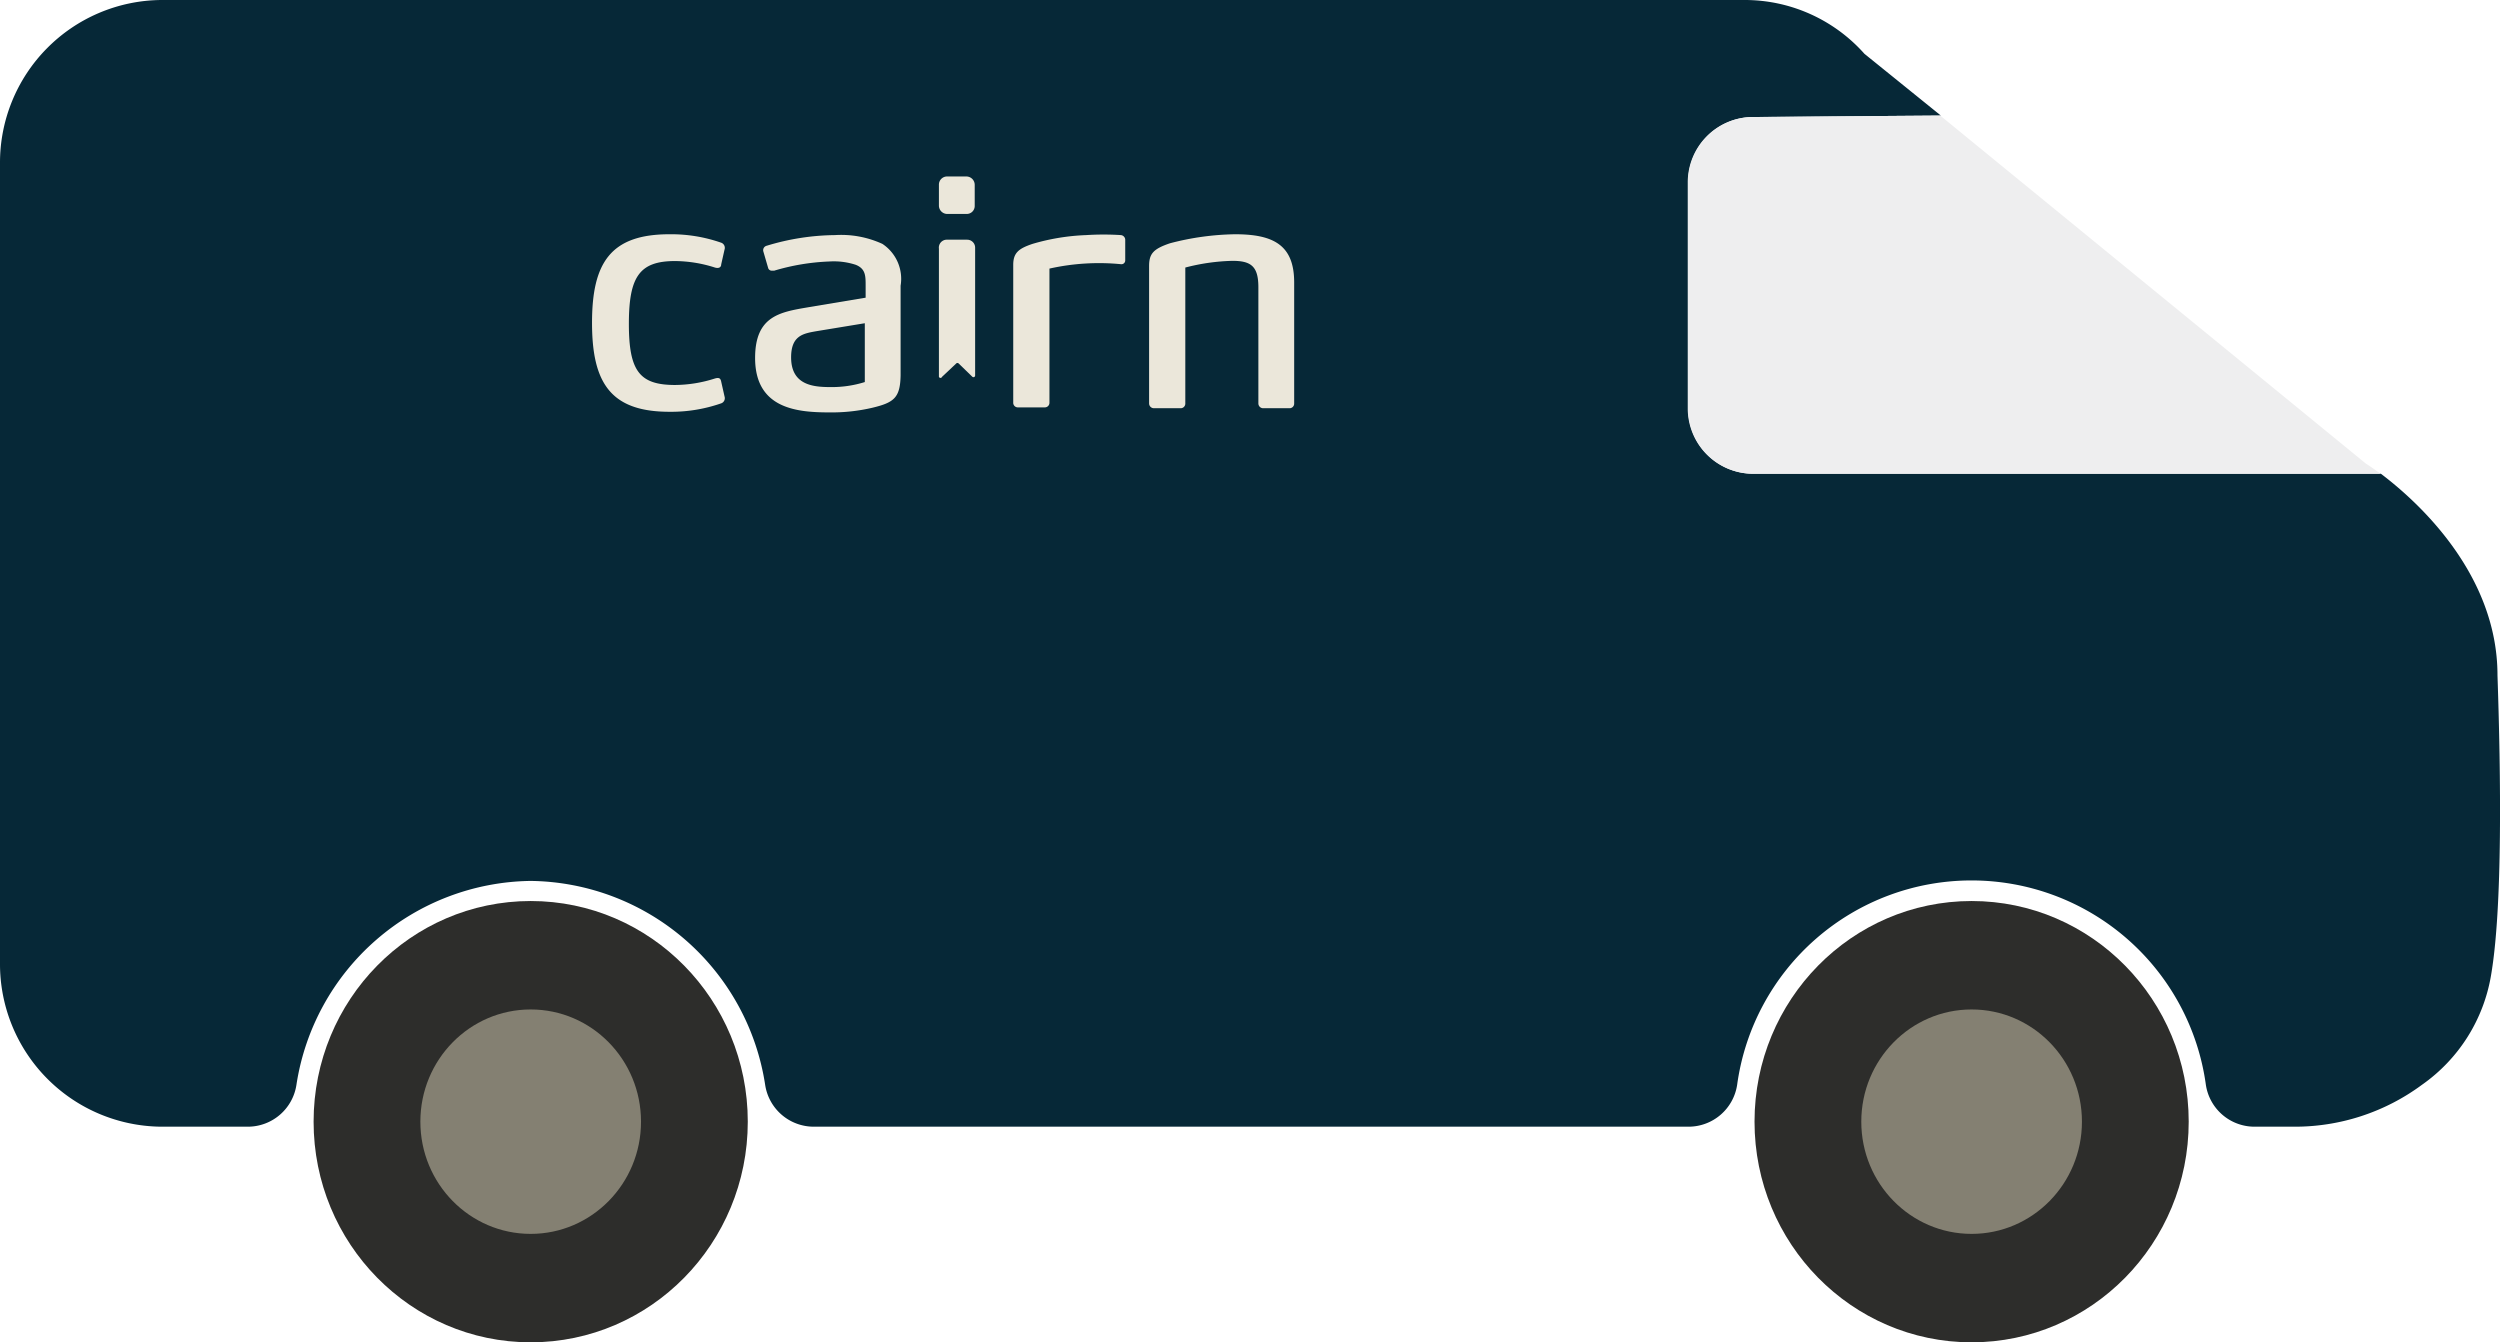<svg  xmlns="http://www.w3.org/2000/svg" viewBox="0 0 119.42 64.12"><defs><style>.cls-1{fill:#062837;}.cls-2{fill:#eeeeef;}.cls-3{fill:#2d2d2b;}.cls-4{fill:#848072;}.cls-5{fill:#ebe7da;}</style></defs><title>van</title><g id="Layer_2" data-name="Layer 2"><g id="Street"><path class="cls-1" d="M119.3,32.26c0-4.93-3.94-8.4-5.57-9.63h-30a3.12,3.12,0,0,1-3.09-3.14V8.73a3.12,3.12,0,0,1,3.07-3.14l9-.07L89.06,2.57A7.65,7.65,0,0,0,83.38,0H7.69A7.77,7.77,0,0,0,0,7.82V46a7.77,7.77,0,0,0,7.69,7.82h4.16a2.35,2.35,0,0,0,2.31-2,11.47,11.47,0,0,1,11.19-9.74,11.47,11.47,0,0,1,11.2,9.74,2.35,2.35,0,0,0,2.31,2H80.67a2.35,2.35,0,0,0,2.31-2,11.3,11.3,0,0,1,22.39,0,2.35,2.35,0,0,0,2.31,2h1.88a10.21,10.21,0,0,0,6.13-2,8,8,0,0,0,3.3-5.22C119.55,43.35,119.46,37,119.3,32.26Z"/><path class="cls-2" d="M80.62,8.73V19.49a3.12,3.12,0,0,0,3.09,3.14h30c-.36-.27-.61-.43-.69-.48L92.68,5.52l-9,.07A3.12,3.12,0,0,0,80.62,8.73Z"/><ellipse class="cls-3" cx="25.35" cy="53.58" rx="10.37" ry="10.54"/><ellipse class="cls-4" cx="25.35" cy="53.58" rx="5.27" ry="5.36"/><ellipse class="cls-3" cx="94.18" cy="53.58" rx="10.37" ry="10.54"/><ellipse class="cls-4" cx="94.18" cy="53.58" rx="5.27" ry="5.36"/><path class="cls-5" d="M53.54,11.23a13,13,0,0,0-1.65,0,10.35,10.35,0,0,0-2.57.42c-.65.22-.92.42-.92,1v6.58a.22.22,0,0,0,.23.23H49.9a.22.22,0,0,0,.23-.23V12.83a10.85,10.85,0,0,1,3.42-.21.18.18,0,0,0,.2-.18v-1A.23.23,0,0,0,53.54,11.23Z"/><path class="cls-5" d="M32.25,18.39a6.36,6.36,0,0,0,1.9-.31c.21-.06.27,0,.3.15l.16.71a.26.26,0,0,1-.17.33,7.25,7.25,0,0,1-2.46.4c-2.82,0-3.7-1.39-3.7-4.25s.88-4.23,3.7-4.23a7.25,7.25,0,0,1,2.46.4.26.26,0,0,1,.17.33l-.16.71c0,.12-.09.21-.3.15a6.36,6.36,0,0,0-1.9-.31c-1.7,0-2.21.74-2.21,3S30.55,18.39,32.25,18.39Z"/><path class="cls-5" d="M41.66,19.48a8.47,8.47,0,0,1-2,.22c-1.51,0-3.59-.13-3.59-2.6,0-2,1.18-2.19,2.52-2.42l2.76-.46v-.57c0-.47,0-.81-.47-1a3.38,3.38,0,0,0-1.25-.16,10.56,10.56,0,0,0-2.65.44h-.11a.18.18,0,0,1-.18-.14L36.46,12a.22.22,0,0,1,.16-.26,11.51,11.51,0,0,1,3.27-.51,4.72,4.72,0,0,1,2.26.42,2,2,0,0,1,.87,2v4.28C43,19,42.71,19.23,41.66,19.48ZM39,15.82c-.62.11-1.21.2-1.21,1.25,0,1.33,1.06,1.42,1.88,1.42a5.26,5.26,0,0,0,1.64-.24V15.44Z"/><path class="cls-5" d="M61.62,19.5H60.36a.23.23,0,0,1-.25-.23V13.72c0-1-.35-1.26-1.24-1.26a9.76,9.76,0,0,0-2.25.32v6.49a.22.22,0,0,1-.23.23H55.13a.23.23,0,0,1-.24-.23V12.71c0-.59.2-.82,1-1.09A12.9,12.9,0,0,1,59,11.19c1.85,0,2.82.53,2.82,2.3v5.78A.22.22,0,0,1,61.62,19.5Z"/><path class="cls-5" d="M46.18,10.22h-.93a.4.4,0,0,1-.4-.4v-1a.39.39,0,0,1,.38-.39h.94a.4.4,0,0,1,.39.41v1A.38.38,0,0,1,46.18,10.22Z"/><path class="cls-5" d="M44.85,11.88V18A.08.08,0,0,0,45,18l.68-.64a.08.08,0,0,1,.11,0l.66.64a.08.08,0,0,0,.13-.06v-6.1a.38.38,0,0,0-.38-.39h-1A.38.38,0,0,0,44.85,11.88Z"/></g></g></svg>
